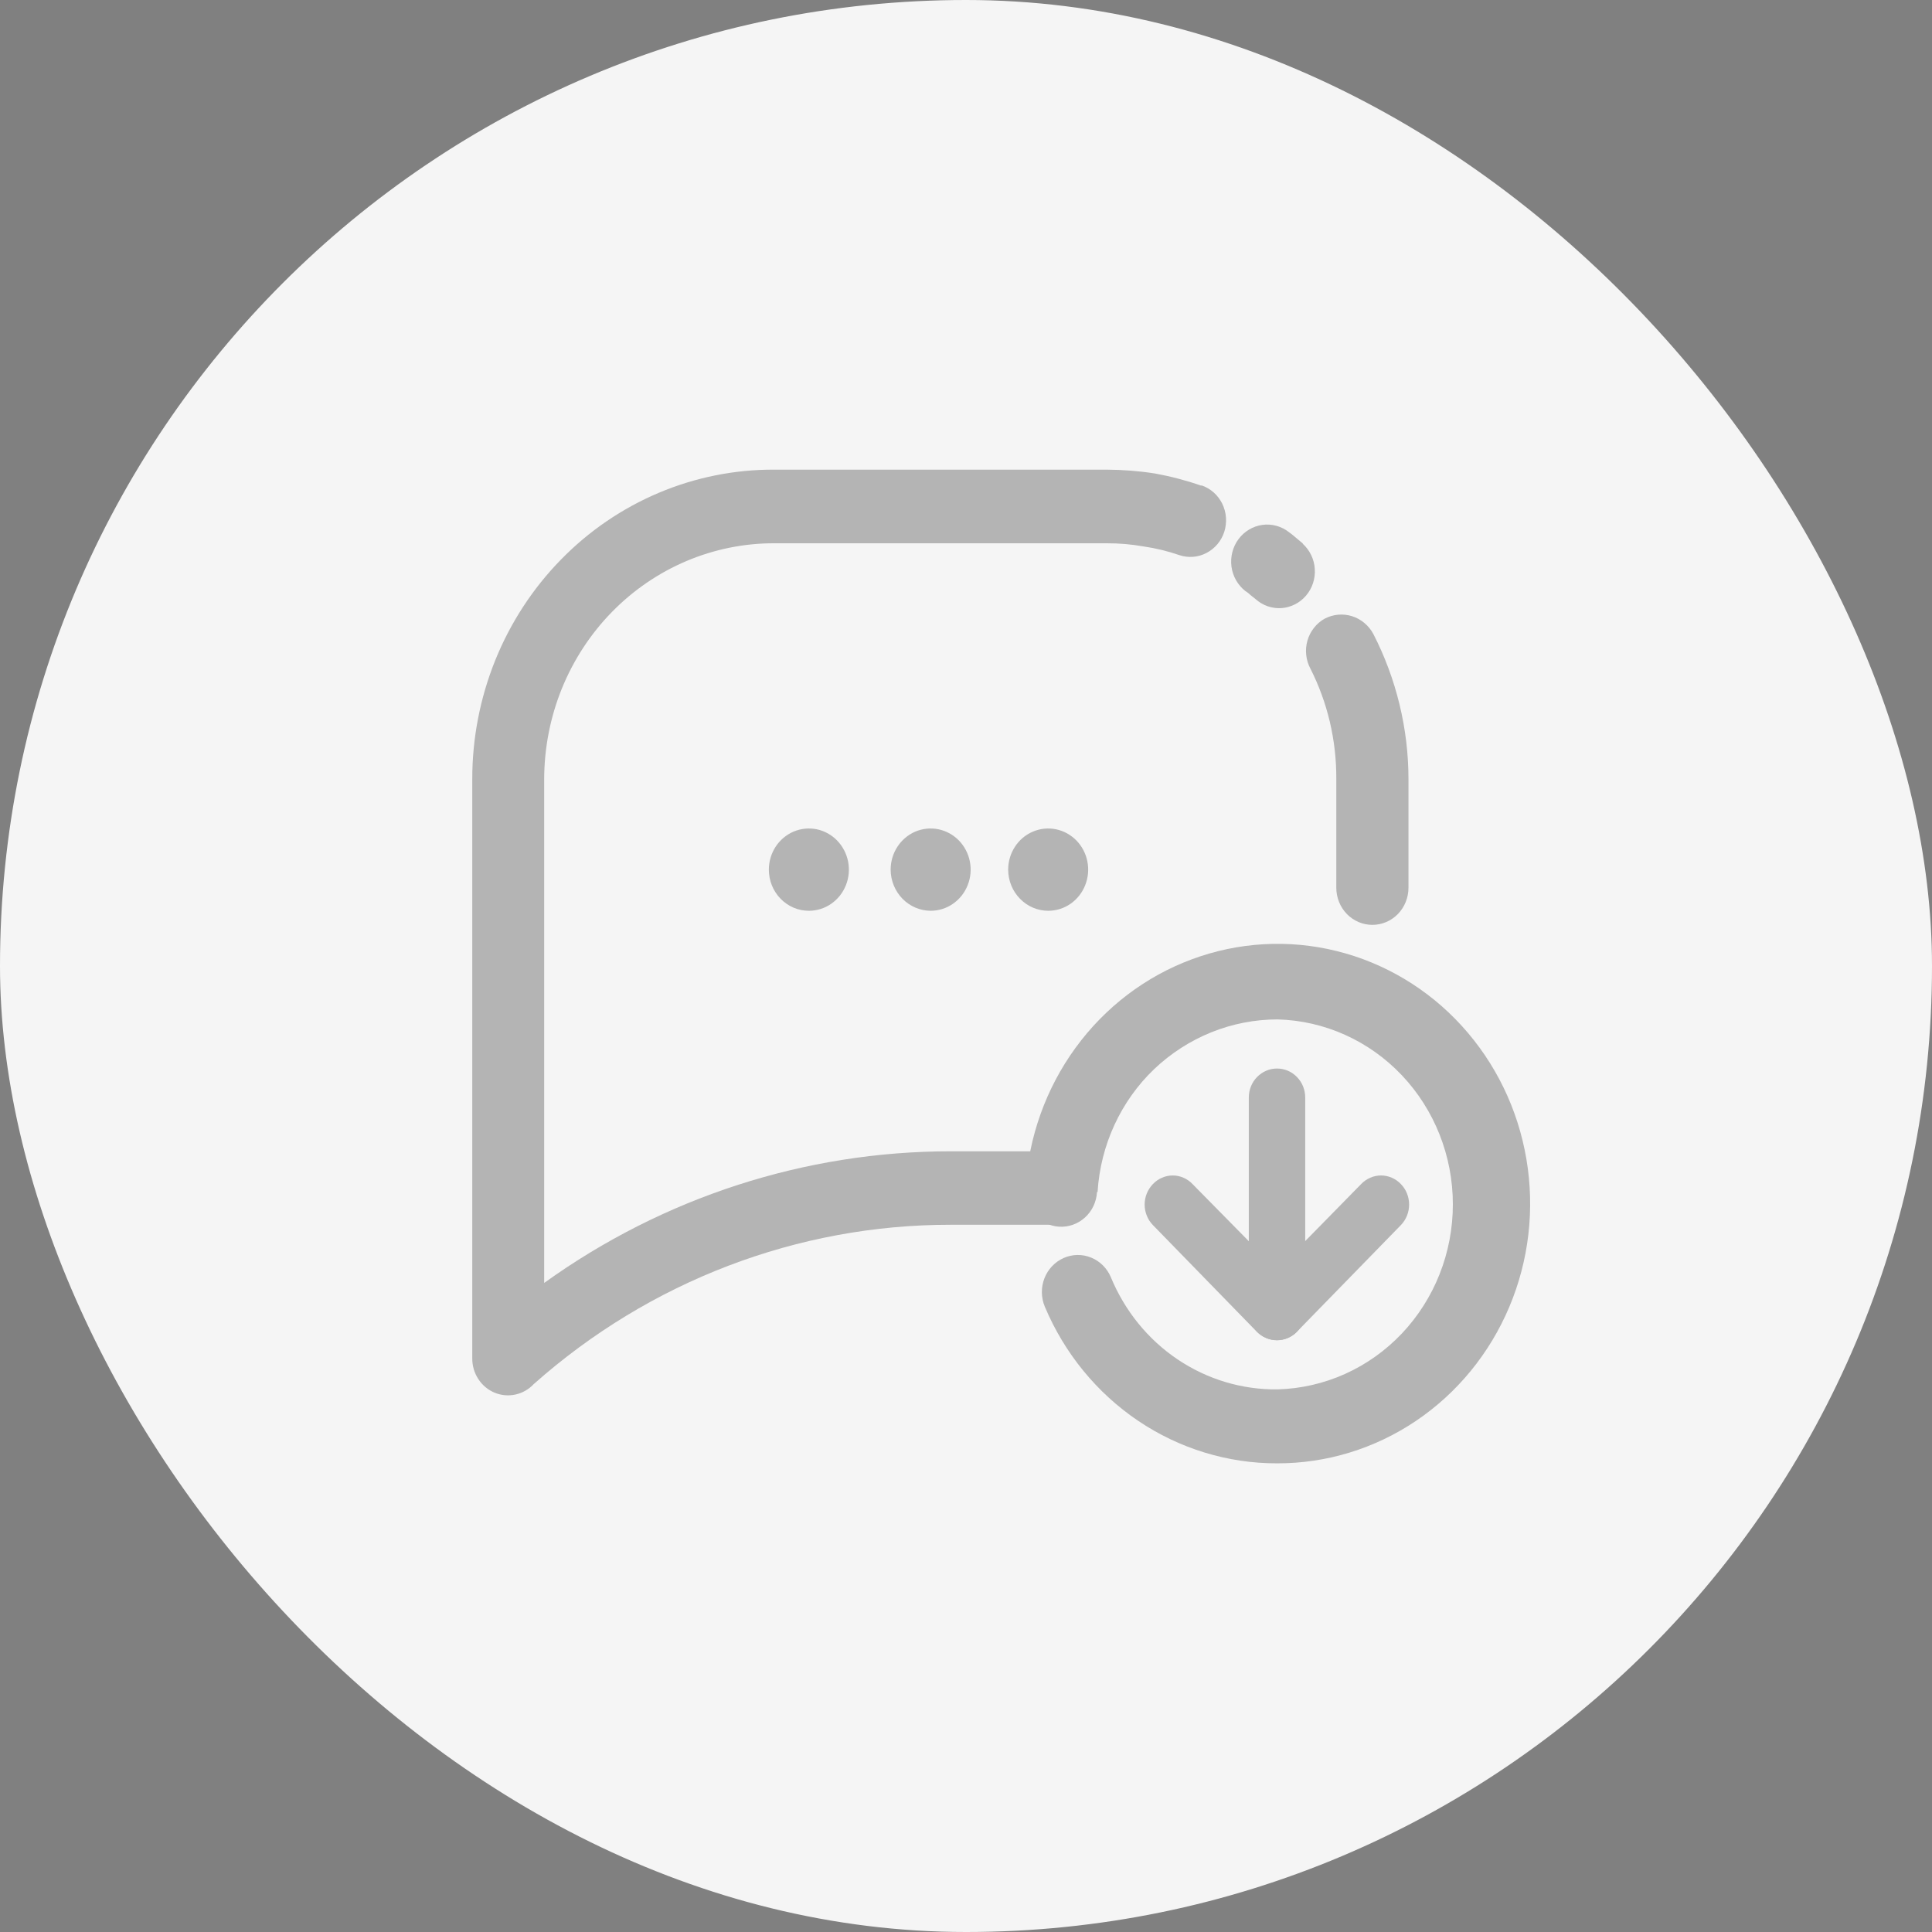 <svg width="45" height="45" viewBox="0 0 45 45" fill="none" xmlns="http://www.w3.org/2000/svg">
<rect x="0" y="0" width="45" height="45" fill="#808080" stroke="none"/>
<rect width="45" height="45" rx="22.5" fill="#F5F5F5"/>
<g opacity="0.3">
<path fill-rule="evenodd" clip-rule="evenodd" d="M18.843 21.214C19.027 21.213 19.207 21.157 19.36 21.051C19.513 20.945 19.632 20.796 19.702 20.62C19.772 20.445 19.79 20.253 19.754 20.067C19.717 19.881 19.628 19.711 19.498 19.577C19.367 19.443 19.201 19.352 19.021 19.315C18.84 19.279 18.653 19.298 18.483 19.37C18.313 19.443 18.167 19.566 18.065 19.723C17.963 19.881 17.908 20.066 17.908 20.256C17.908 20.382 17.932 20.506 17.979 20.623C18.026 20.739 18.095 20.845 18.182 20.934C18.269 21.023 18.372 21.094 18.485 21.142C18.599 21.19 18.72 21.214 18.843 21.214Z" fill="#1A1A1A"/>
<path fill-rule="evenodd" clip-rule="evenodd" d="M21.679 21.214C21.864 21.213 22.044 21.157 22.196 21.051C22.349 20.945 22.468 20.796 22.538 20.62C22.608 20.445 22.627 20.253 22.59 20.067C22.554 19.881 22.465 19.711 22.335 19.577C22.204 19.443 22.038 19.352 21.857 19.315C21.677 19.279 21.49 19.298 21.319 19.37C21.149 19.443 21.004 19.566 20.902 19.723C20.799 19.881 20.745 20.066 20.745 20.256C20.746 20.51 20.845 20.753 21.02 20.933C21.195 21.112 21.432 21.213 21.679 21.214Z" fill="#1A1A1A"/>
<path fill-rule="evenodd" clip-rule="evenodd" d="M24.419 21.214C24.604 21.213 24.783 21.156 24.936 21.05C25.088 20.944 25.207 20.794 25.276 20.618C25.346 20.443 25.364 20.251 25.327 20.065C25.291 19.88 25.201 19.709 25.071 19.576C24.94 19.442 24.774 19.352 24.594 19.315C24.413 19.279 24.226 19.298 24.056 19.371C23.886 19.443 23.741 19.566 23.639 19.724C23.537 19.881 23.482 20.066 23.482 20.256C23.483 20.382 23.507 20.507 23.554 20.623C23.602 20.74 23.671 20.845 23.758 20.934C23.845 21.023 23.948 21.094 24.062 21.142C24.175 21.19 24.297 21.214 24.419 21.214Z" fill="#1A1A1A"/>
<path d="M32.806 20.678C32.806 20.907 32.717 21.127 32.56 21.289C32.402 21.451 32.188 21.542 31.965 21.542C31.743 21.542 31.529 21.451 31.371 21.289C31.214 21.127 31.125 20.907 31.125 20.678V18.15C31.128 17.698 31.077 17.247 30.973 16.807C30.871 16.378 30.72 15.963 30.521 15.572C30.468 15.473 30.436 15.365 30.424 15.253C30.412 15.141 30.422 15.028 30.453 14.92C30.484 14.812 30.535 14.712 30.604 14.625C30.673 14.537 30.757 14.464 30.853 14.411C31.05 14.307 31.279 14.286 31.491 14.352C31.703 14.419 31.881 14.568 31.988 14.767C32.255 15.287 32.46 15.839 32.598 16.41C32.736 16.979 32.806 17.564 32.806 18.15V20.678ZM30.34 12.662C30.423 12.736 30.49 12.826 30.539 12.927C30.588 13.028 30.617 13.137 30.624 13.25C30.632 13.362 30.617 13.475 30.583 13.582C30.548 13.688 30.493 13.787 30.421 13.872C30.349 13.957 30.261 14.026 30.163 14.076C30.065 14.126 29.959 14.156 29.849 14.164C29.74 14.171 29.631 14.157 29.527 14.121C29.423 14.085 29.327 14.028 29.245 13.954L29.134 13.866C29.095 13.828 29.053 13.794 29.006 13.766C28.83 13.628 28.713 13.423 28.683 13.196C28.654 12.97 28.712 12.74 28.847 12.558C28.982 12.376 29.181 12.257 29.401 12.226C29.621 12.195 29.845 12.256 30.021 12.394C30.063 12.425 30.119 12.465 30.182 12.522L30.349 12.662H30.34ZM27.983 11.304C28.087 11.339 28.183 11.395 28.267 11.468C28.35 11.541 28.418 11.631 28.468 11.731C28.517 11.832 28.547 11.941 28.555 12.053C28.563 12.166 28.55 12.279 28.516 12.386C28.447 12.6 28.298 12.777 28.102 12.879C27.906 12.982 27.679 13 27.47 12.93C27.199 12.837 26.921 12.769 26.638 12.728C26.355 12.678 26.068 12.653 25.781 12.654H18.041C17.338 12.651 16.641 12.792 15.99 13.067C15.34 13.342 14.748 13.747 14.25 14.257C13.751 14.768 13.356 15.374 13.085 16.042C12.815 16.71 12.676 17.427 12.675 18.15V29.882C15.45 27.887 18.754 26.817 22.14 26.816H24.711C24.931 26.816 25.143 26.906 25.299 27.067C25.455 27.227 25.543 27.445 25.543 27.672C25.543 27.899 25.455 28.116 25.299 28.277C25.143 28.437 24.931 28.527 24.711 28.527H22.14C18.577 28.525 15.132 29.841 12.434 32.236C12.319 32.36 12.17 32.445 12.007 32.481C11.844 32.517 11.675 32.502 11.52 32.438C11.366 32.374 11.233 32.263 11.141 32.121C11.048 31.979 10.999 31.811 11 31.64V18.15C10.999 17.2 11.181 16.26 11.534 15.382C11.888 14.505 12.407 13.708 13.062 13.038C13.716 12.367 14.493 11.837 15.348 11.477C16.202 11.117 17.118 10.934 18.041 10.939H25.773C26.15 10.941 26.526 10.97 26.899 11.028C27.267 11.095 27.629 11.19 27.983 11.313V11.304Z" fill="#1A1A1A"/>
<path d="M25.551 27.769C25.537 27.996 25.437 28.208 25.271 28.358C25.105 28.509 24.888 28.586 24.668 28.572C24.447 28.558 24.241 28.454 24.095 28.284C23.948 28.113 23.873 27.89 23.887 27.663C23.957 26.484 24.362 25.352 25.051 24.406C25.739 23.461 26.682 22.743 27.763 22.343C28.843 21.942 30.014 21.875 31.131 22.151C32.248 22.427 33.262 23.033 34.047 23.894C34.833 24.756 35.357 25.835 35.553 26.999C35.75 28.163 35.611 29.361 35.153 30.444C34.695 31.528 33.939 32.45 32.978 33.097C32.017 33.744 30.893 34.087 29.744 34.084C28.595 34.086 27.47 33.741 26.509 33.093C25.548 32.444 24.793 31.521 24.336 30.436C24.248 30.226 24.244 29.988 24.326 29.776C24.408 29.563 24.569 29.393 24.773 29.302C24.977 29.211 25.208 29.207 25.415 29.292C25.622 29.376 25.787 29.541 25.875 29.751C26.198 30.533 26.739 31.2 27.43 31.664C28.122 32.129 28.932 32.372 29.758 32.361C30.85 32.332 31.888 31.866 32.651 31.061C33.414 30.256 33.84 29.176 33.84 28.052C33.84 26.928 33.414 25.849 32.651 25.044C31.888 24.239 30.85 23.773 29.758 23.744C28.691 23.744 27.663 24.159 26.879 24.905C26.104 25.648 25.634 26.669 25.565 27.757L25.551 27.769Z" fill="#1A1A1A"/>
<path d="M29.087 25.564C29.087 25.384 29.156 25.212 29.279 25.086C29.403 24.959 29.57 24.888 29.744 24.888C29.919 24.888 30.086 24.959 30.209 25.086C30.332 25.212 30.401 25.384 30.401 25.564V30.541C30.401 30.721 30.332 30.892 30.209 31.019C30.086 31.146 29.919 31.217 29.744 31.217C29.57 31.217 29.403 31.146 29.279 31.019C29.156 30.892 29.087 30.721 29.087 30.541V25.564Z" fill="#1A1A1A"/>
<path d="M31.702 27.581C31.763 27.517 31.835 27.466 31.915 27.432C31.994 27.397 32.08 27.379 32.167 27.379C32.253 27.379 32.339 27.397 32.419 27.432C32.498 27.466 32.571 27.517 32.631 27.581C32.753 27.707 32.821 27.879 32.821 28.057C32.821 28.235 32.753 28.406 32.631 28.533L30.205 31.021C30.08 31.145 29.914 31.215 29.74 31.215C29.567 31.215 29.4 31.145 29.276 31.021L26.852 28.533C26.73 28.407 26.661 28.235 26.661 28.057C26.661 27.878 26.73 27.707 26.852 27.581C26.912 27.517 26.984 27.466 27.064 27.432C27.143 27.397 27.229 27.379 27.315 27.379C27.401 27.379 27.487 27.397 27.566 27.432C27.646 27.466 27.718 27.517 27.778 27.581L29.744 29.577L31.702 27.581Z" fill="#1A1A1A"/>
</g>
</svg>
